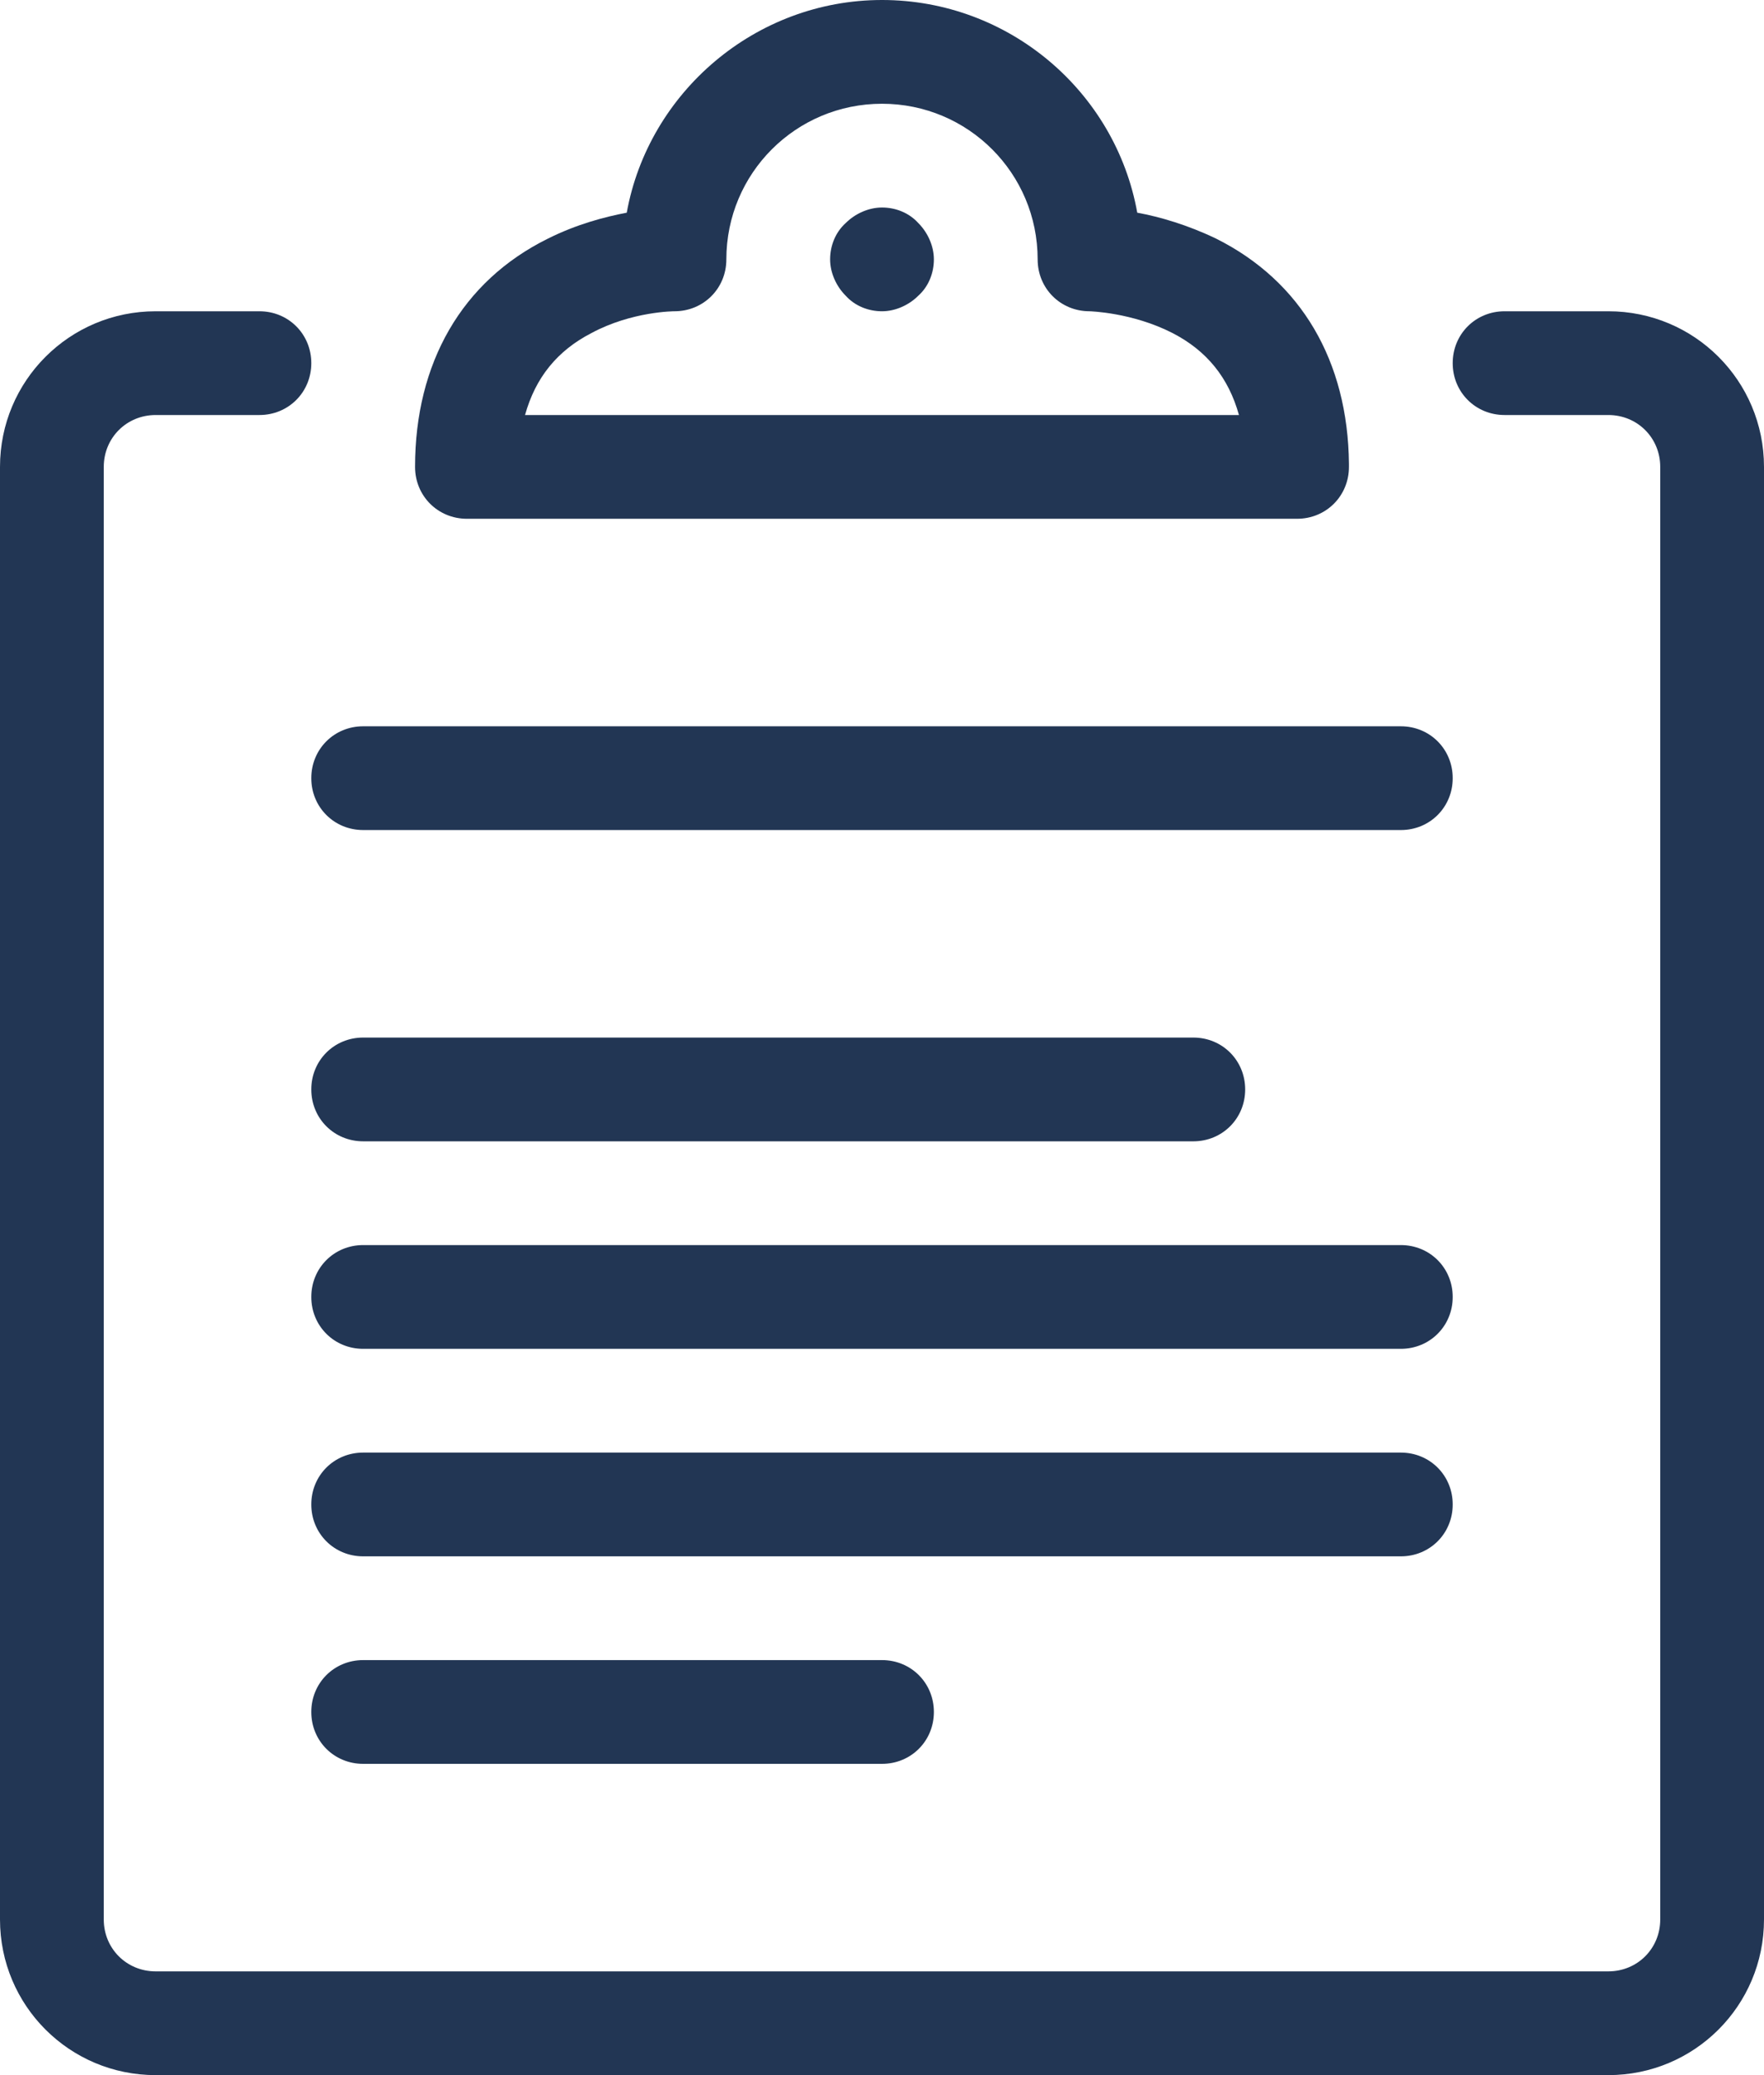 <?xml version="1.0" encoding="UTF-8"?><svg id="Calque_2" xmlns="http://www.w3.org/2000/svg" viewBox="0 0 17 20"><defs><style>.cls-1{fill:#223654;}</style></defs><g id="Layer_1"><g><path class="cls-1" d="M15.5,20H1.5c-.83,0-1.5-.67-1.5-1.5V4.5c0-.83,.67-1.5,1.5-1.5h1c.28,0,.5,.22,.5,.5s-.22,.5-.5,.5H1.5c-.28,0-.5,.22-.5,.5v14c0,.28,.22,.5,.5,.5H15.5c.28,0,.5-.22,.5-.5V4.5c0-.28-.22-.5-.5-.5h-1c-.28,0-.5-.22-.5-.5s.22-.5,.5-.5h1c.83,0,1.5,.67,1.5,1.5v14c0,.83-.67,1.5-1.5,1.5Z"/><path class="cls-1" d="M12.5,5H4.5c-.28,0-.5-.22-.5-.5,0-1,.45-1.79,1.28-2.2,.28-.14,.55-.21,.76-.25,.21-1.16,1.24-2.05,2.46-2.05s2.25,.88,2.46,2.05c.22,.04,.49,.12,.76,.25,.82,.41,1.27,1.18,1.28,2.17,0,0,0,.02,0,.03,0,.28-.22,.5-.5,.5h0Zm-7.44-1h6.88c-.1-.36-.31-.62-.64-.79-.39-.2-.8-.21-.8-.21-.28,0-.5-.22-.5-.5,0-.83-.67-1.5-1.5-1.5s-1.5,.67-1.5,1.5c0,.28-.22,.5-.5,.5,0,0-.41,0-.8,.21-.33,.17-.54,.43-.64,.79Z"/><path class="cls-1" d="M8.5,3c-.13,0-.26-.05-.35-.15-.09-.09-.15-.22-.15-.35s.05-.26,.15-.35c.09-.09,.22-.15,.35-.15s.26,.05,.35,.15c.09,.09,.15,.22,.15,.35s-.05,.26-.15,.35c-.09,.09-.22,.15-.35,.15Z"/><path class="cls-1" d="M13.5,8H3.5c-.28,0-.5-.22-.5-.5s.22-.5,.5-.5H13.5c.28,0,.5,.22,.5,.5s-.22,.5-.5,.5Z"/><path class="cls-1" d="M11.5,11H3.5c-.28,0-.5-.22-.5-.5s.22-.5,.5-.5H11.5c.28,0,.5,.22,.5,.5s-.22,.5-.5,.5Z"/><path class="cls-1" d="M13.5,13H3.5c-.28,0-.5-.22-.5-.5s.22-.5,.5-.5H13.5c.28,0,.5,.22,.5,.5s-.22,.5-.5,.5Z"/><path class="cls-1" d="M13.5,15H3.5c-.28,0-.5-.22-.5-.5s.22-.5,.5-.5H13.5c.28,0,.5,.22,.5,.5s-.22,.5-.5,.5Z"/><path class="cls-1" d="M8.5,17H3.5c-.28,0-.5-.22-.5-.5s.22-.5,.5-.5h5c.28,0,.5,.22,.5,.5s-.22,.5-.5,.5Z"/></g></g></svg>